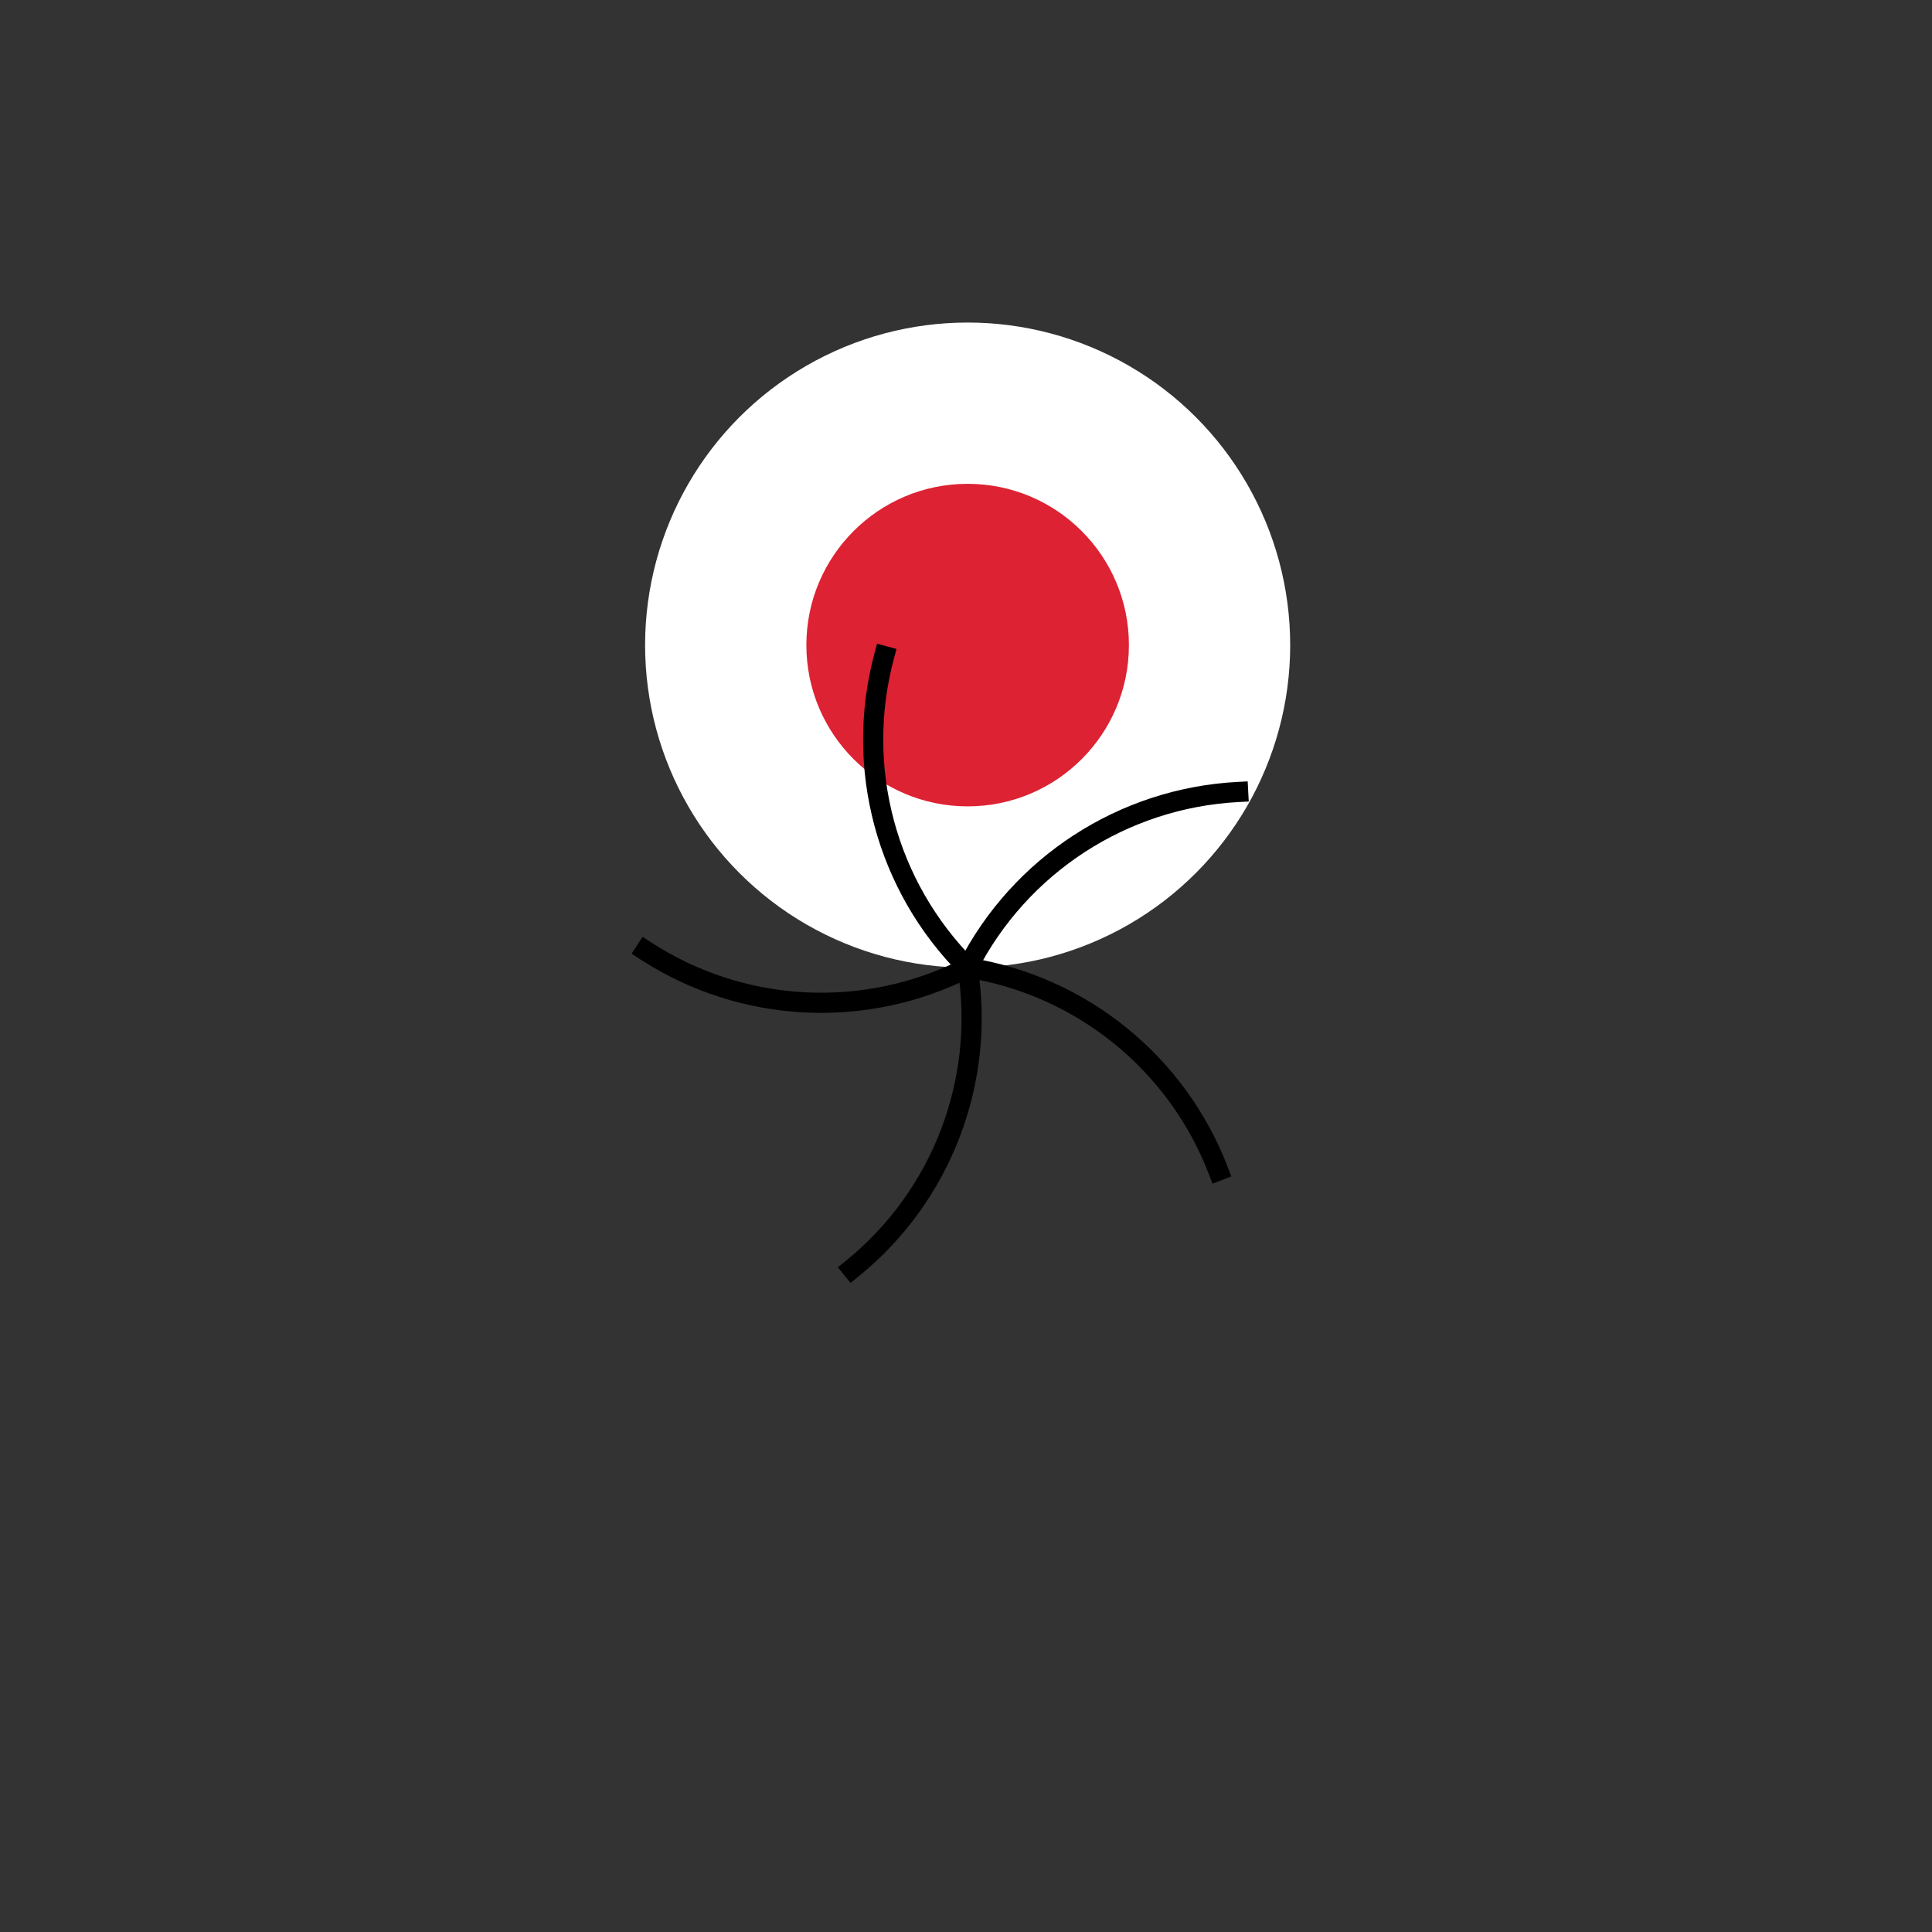 <?xml version="1.0" encoding="UTF-8" standalone="no"?>
<!-- Created with Inkscape (http://www.inkscape.org/) -->

<svg
   width="96"
   height="96"
   viewBox="0 0 96 96"
   version="1.1"
   id="svg5"
   inkscape:version="1.2.2 (732a01da63, 2022-12-09)"
   sodipodi:docname="square_v3.svg"
   xml:space="preserve"
   xmlns:inkscape="http://www.inkscape.org/namespaces/inkscape"
   xmlns:sodipodi="http://sodipodi.sourceforge.net/DTD/sodipodi-0.dtd"
   xmlns:xlink="http://www.w3.org/1999/xlink"
   xmlns="http://www.w3.org/2000/svg"
   xmlns:svg="http://www.w3.org/2000/svg"><rect x="0" y="0" width="96" height="96" fill="#333333" stroke="none"/><sodipodi:namedview
     id="namedview7"
     pagecolor="#505050"
     bordercolor="#eeeeee"
     borderopacity="1"
     inkscape:showpageshadow="0"
     inkscape:pageopacity="0"
     inkscape:pagecheckerboard="0"
     inkscape:deskcolor="#505050"
     inkscape:document-units="px"
     showgrid="false"
     inkscape:zoom="5.6568543"
     inkscape:cx="-14.495689"
     inkscape:cy="28.991378"
     inkscape:window-width="2560"
     inkscape:window-height="1377"
     inkscape:window-x="1912"
     inkscape:window-y="-8"
     inkscape:window-maximized="1"
     inkscape:current-layer="g4837"
     showguides="true"><inkscape:grid
       type="xygrid"
       id="grid2501"
       empspacing="8"
       originx="0"
       originy="0"
       spacingy="1"
       spacingx="1"
       units="px"
       visible="true"
       color="#000000"
       opacity="0.149"
       empcolor="#000000"
       empopacity="0.302" /><sodipodi:guide
       position="48,48"
       orientation="0,-1"
       id="guide9315"
       inkscape:locked="false" /><sodipodi:guide
       position="48,48"
       orientation="1,0"
       id="guide9317"
       inkscape:locked="false" /></sodipodi:namedview><defs
     id="defs2"><inkscape:path-effect
       effect="copy_rotate"
       starting_point="64,48"
       origin="48,48"
       id="path-effect10185"
       is_visible="true"
       lpeversion="1.2"
       lpesatellites=""
       method="normal"
       num_copies="5"
       starting_angle="0"
       rotation_angle="72"
       gap="-0.01"
       copies_to_360="true"
       mirror_copies="false"
       split_items="false"
       link_styles="false" /><inkscape:path-effect
       effect="copy_rotate"
       starting_point="64,48"
       origin="48,48"
       id="path-effect9415"
       is_visible="true"
       lpeversion="1.2"
       lpesatellites=""
       method="normal"
       num_copies="5"
       starting_angle="30"
       rotation_angle="72"
       gap="-0.01"
       copies_to_360="true"
       mirror_copies="false"
       split_items="false"
       link_styles="false" /><inkscape:path-effect
       effect="copy_rotate"
       starting_point="64,48"
       origin="48,48"
       id="path-effect8196"
       is_visible="true"
       lpeversion="1.2"
       lpesatellites=""
       method="normal"
       num_copies="5"
       starting_angle="0"
       rotation_angle="72"
       gap="-0.01"
       copies_to_360="true"
       mirror_copies="false"
       split_items="false"
       link_styles="false" /><inkscape:path-effect
       effect="copy_rotate"
       starting_point="16.937,12.7"
       origin="12.7,12.7"
       id="path-effect5263"
       is_visible="true"
       lpeversion="1.2"
       lpesatellites=""
       method="normal"
       num_copies="5"
       starting_angle="0"
       rotation_angle="72"
       gap="-0.01"
       copies_to_360="true"
       mirror_copies="false"
       split_items="false"
       link_styles="false" /><linearGradient
       id="top"
       inkscape:label="bottom"><stop
         style="stop-color:#cc1133;stop-opacity:1;"
         offset="0"
         id="stop10417" /></linearGradient><linearGradient
       id="bottom"><stop
         style="stop-color:#ffffff;stop-opacity:1;"
         offset="0"
         id="stop1523" /></linearGradient><linearGradient
       id="mid"
       inkscape:label="top"><stop
         style="stop-color:#ffffff;stop-opacity:1;"
         offset="0"
         id="stop1517" /></linearGradient></defs><g
     inkscape:label="hk"
     inkscape:groupmode="layer"
     id="layer1"
     transform="scale(3.78)"
     style="display:inline"><rect
       style="font-variation-settings:'wght' 700;display:none;fill:#cc1133;fill-opacity:1;stroke-width:0.265"
       id="rect1646"
       width="25.4"
       height="25.4"
       x="0"
       y="0" /><g
       id="g4837"
       transform="scale(0.265)"
       inkscape:label="guides (hide me)"
       style="fill:none;stroke:none;stroke-width:0.1;stroke-dasharray:none;stroke-opacity:1"><path
         sodipodi:type="star"
         style="font-variation-settings:'wght' 700;fill:none;fill-opacity:1;stroke:none;stroke-width:0.026;stroke-dasharray:none;stroke-opacity:1"
         id="path3960"
         inkscape:flatsided="true"
         sodipodi:sides="5"
         sodipodi:cx="12.7"
         sodipodi:cy="12.7"
         sodipodi:r1="8.4666662"
         sodipodi:r2="6.8496771"
         sodipodi:arg1="-1.5707963"
         sodipodi:arg2="-0.9424778"
         inkscape:rounded="0"
         inkscape:randomized="0"
         d="m 12.7,4.233 8.052,5.85 -3.076,9.466 -9.953,0 -3.076,-9.466 z"
         inkscape:transform-center-y="-3.0557282"
         transform="scale(3.78)" /><g
         id="g9411"
         inkscape:path-effect="#path-effect9415"
         class="UnoptimicedTransforms"
         style="fill:none;fill-opacity:1;stroke:none;stroke-width:0.1;stroke-dasharray:none;stroke-opacity:1"><circle
           style="font-variation-settings:'wght' 700;display:inline;fill:#ffffff;fill-opacity:1;stroke:none;stroke-width:0.1;stroke-linecap:square;stroke-linejoin:miter;stroke-dasharray:none;stroke-opacity:1"
           id="path899"
           cx="48"
           cy="32"
           r="16" /><circle
           style="font-variation-settings:'wght' 700;display:inline;fill:#dd2233;fill-opacity:1;stroke:none;stroke-width:0.1;stroke-linecap:square;stroke-linejoin:miter;stroke-dasharray:none;stroke-opacity:1"
           id="circle1889"
           cx="48"
           cy="32"
           r="8" /></g><g
         id="g10181"
         inkscape:path-effect="#path-effect10185"
         class="UnoptimicedTransforms"
         style="fill:none;stroke:#000000;stroke-width:1;stroke-linecap:square;stroke-linejoin:miter;stroke-dasharray:none;stroke-opacity:1"><path
           style="font-variation-settings:'wght' 700;display:inline;fill:none;fill-opacity:1;stroke:#000000;stroke-width:1;stroke-linecap:square;stroke-linejoin:miter;stroke-dasharray:none;stroke-opacity:1"
           id="path10196"
           sodipodi:type="arc"
           sodipodi:cx="67.882248"
           sodipodi:cy="-16.000002"
           sodipodi:rx="15.999999"
           sodipodi:ry="15.999999"
           sodipodi:start="1.5707963"
           sodipodi:end="2.6179939"
           sodipodi:arc-type="arc"
           d="M 67.882,-2.8610229e-6 C 62.166,-2.8610229e-6 56.884,-3.05 54.026,-8 M 67.882,2.0347865e-6 C 66.116,5.436 61.583,9.518 55.992,10.706 M 67.882,4.1185902e-6 C 72.507,3.36 74.988,8.932 74.39,14.617 M 67.882,5.1064221e-7 C 72.507,-3.36 78.573,-3.997 83.795,-1.672 M 67.882,-3.8029959e-6 C 66.116,-5.436 67.384,-11.402 71.209,-15.65"
           inkscape:transform-center-y="-2.1607264"
           transform="rotate(45)"
           sodipodi:open="true" /></g></g></g><g
     style="display:none;fill:#ee1c25"
     id="g4419"
     transform="matrix(0.16,0,0,0.16,-24,0)"><g
       id="a"><path
         d="m 492.936,125.196 a 27.917,27.917 0 0 0 -14.902,41.792 45.171,45.171 0 0 1 -20.29,66.204 38.651,38.651 0 0 0 -10.816,64.313 68.375,68.375 0 0 1 -17.068,-93.914 15.81,15.81 0 0 1 -1.109,-1.048 69.881,69.881 0 0 0 16.754,95.793 90.342,90.342 0 0 1 47.43,-173.141"
         fill="#ffffff"
         id="path4393" /><path
         d="m 451.979,181.099 -27.565,12.022 29.366,6.476 -19.951,-22.501 2.915,29.931"
         id="path4395" /></g><g
       id="b"><use
         xlink:href="#a"
         transform="rotate(72,450,300)"
         id="use4398" /><use
         xlink:href="#a"
         transform="rotate(-144,450,300)"
         id="use4400" /></g><use
       xlink:href="#b"
       transform="rotate(72,450,300)"
       id="use4403" /></g></svg>
